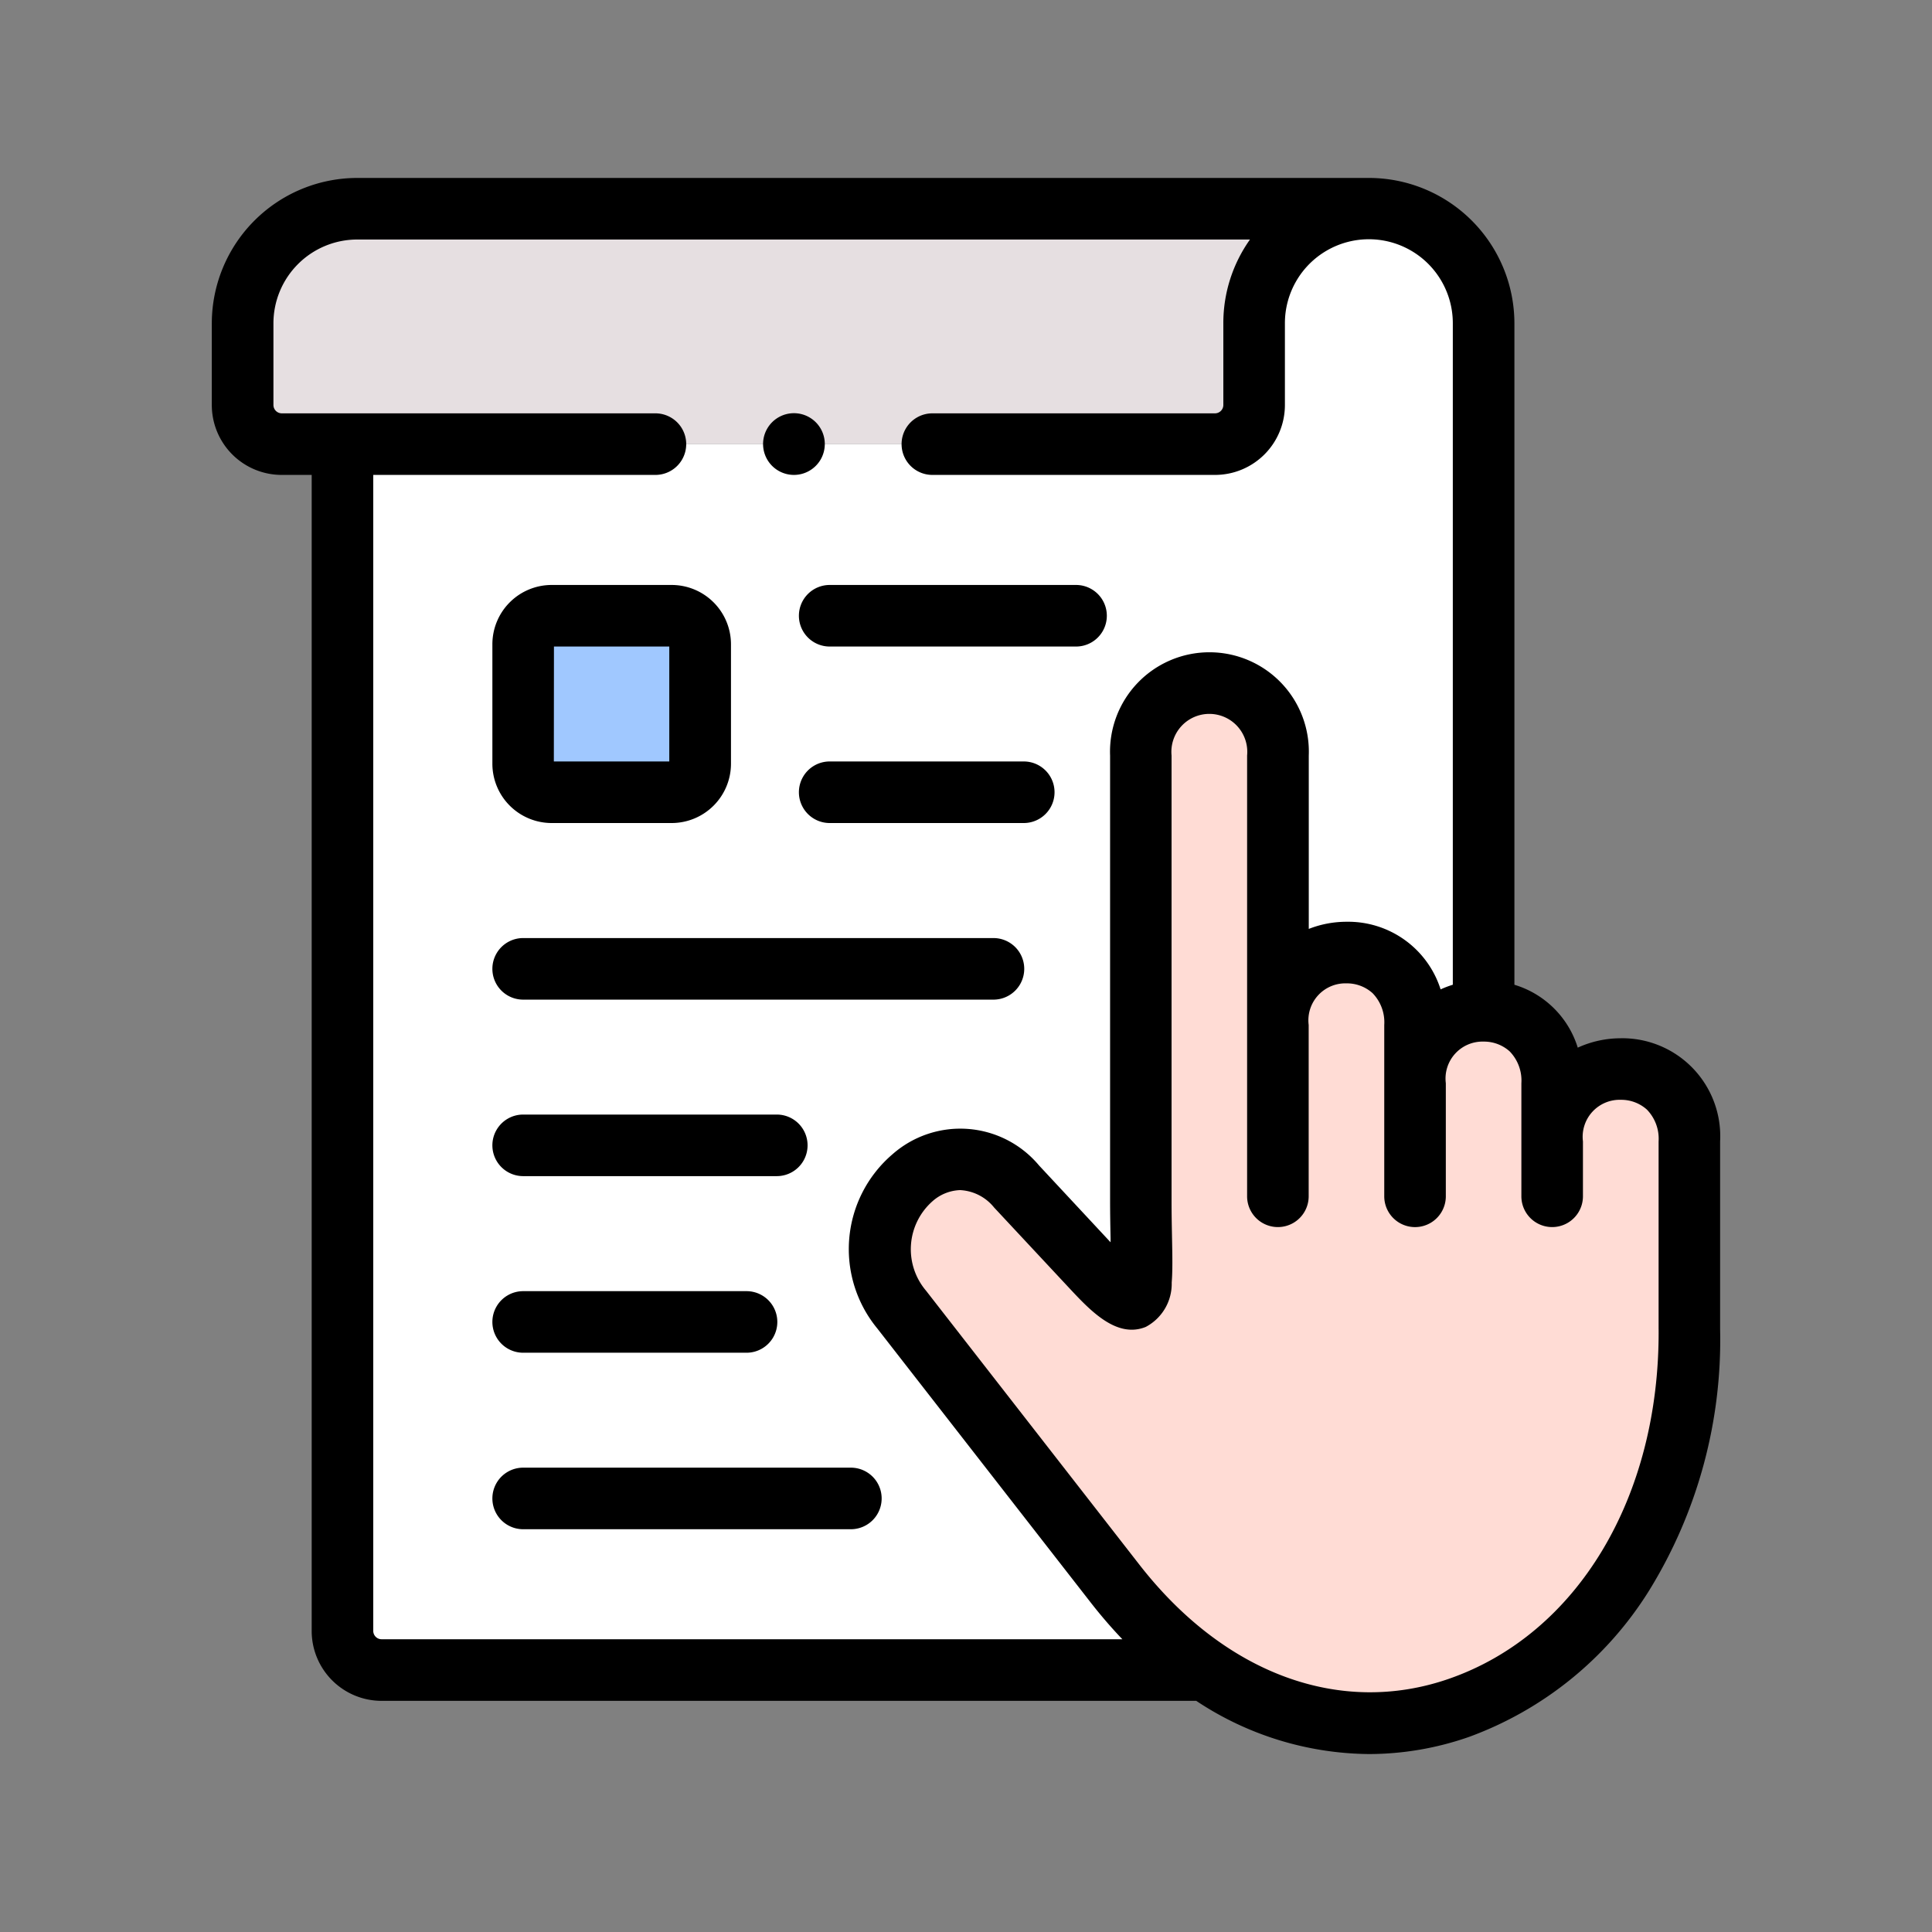 <svg xmlns="http://www.w3.org/2000/svg" width="76" height="76" viewBox="0 0 76 76">
  <rect x="0" y="0" width="76" height="76" fill="#808080" stroke="none"/>
  <g id="Grupo_58443" data-name="Grupo 58443" transform="translate(-392 -3872)">
    <rect id="Rectángulo_5543" data-name="Rectángulo 5543" width="76" height="76" transform="translate(392 3872)" fill="none"/>
    <g id="instrucciones" transform="translate(389.332 3879)">
      <g id="Grupo_58459" data-name="Grupo 58459" transform="translate(12.211 1.211)">
        <path id="Trazado_102219" data-name="Trazado 102219" d="M65.3,10H25.514A4.522,4.522,0,0,0,21,14.5v3.223a1.54,1.54,0,0,0,1.538,1.534H59.253a1.54,1.54,0,0,0,1.538-1.534V14.5A4.52,4.52,0,0,1,65.3,10Z" transform="translate(-21 -9.999)" fill="#e6dfe1" fill-rule="evenodd"/>
      </g>
      <g id="Grupo_58460" data-name="Grupo 58460" transform="translate(16.14 1.211)">
        <path id="Trazado_102220" data-name="Trazado 102220" d="M87.769,19.259H53.445V65.95a1.54,1.54,0,0,0,1.538,1.534H87.391a16.01,16.01,0,0,1-3.547-3.4L75.439,53.3c-2.69-3.453,1.552-8.017,4.521-4.839l2.948,3.161c2.381,2.55,1.94,1,1.94-2.612v-17.5a2.7,2.7,0,1,1,5.394,0V42.107a2.7,2.7,0,1,1,5.394,0V44.4a2.663,2.663,0,0,1,2.7-2.849V14.5a4.514,4.514,0,0,0-9.028,0v3.223a1.54,1.54,0,0,1-1.538,1.534ZM66.391,26.01a1.126,1.126,0,0,1,1.125,1.119v4.705a1.126,1.126,0,0,1-1.125,1.119H61.674a1.125,1.125,0,0,1-1.122-1.119V27.129a1.125,1.125,0,0,1,1.122-1.119Z" transform="translate(-53.445 -9.999)" fill="#fff" fill-rule="evenodd"/>
      </g>
      <g id="Grupo_58461" data-name="Grupo 58461" transform="translate(23.248 17.222)">
        <path id="Trazado_102221" data-name="Trazado 102221" d="M117.979,142.218h-4.717a1.125,1.125,0,0,0-1.122,1.119v4.705a1.125,1.125,0,0,0,1.122,1.119h4.717a1.126,1.126,0,0,0,1.125-1.119v-4.705A1.126,1.126,0,0,0,117.979,142.218Z" transform="translate(-112.141 -142.218)" fill="#a0c8ff" fill-rule="evenodd"/>
      </g>
      <g id="Grupo_58462" data-name="Grupo 58462" transform="translate(37.277 19.877)">
        <path id="Trazado_102222" data-name="Trazado 102222" d="M238.265,166.989v17.5c0,3.607.44,5.162-1.94,2.612l-2.948-3.161c-2.969-3.178-7.211,1.387-4.521,4.839l8.4,10.787a16.011,16.011,0,0,0,3.547,3.4c8.46,5.8,19.111-1.071,19.039-13.406v-7.389a2.7,2.7,0,1,0-5.4,0v-2.289a2.7,2.7,0,1,0-5.395,0v-2.293a2.7,2.7,0,1,0-5.394,0V166.989a2.7,2.7,0,1,0-5.394,0Z" transform="translate(-227.999 -164.142)" fill="#ffdcd5" fill-rule="evenodd"/>
      </g>
      <g id="Grupo_58463" data-name="Grupo 58463" transform="translate(11 0)">
        <path id="Trazado_102223" data-name="Trazado 102223" d="M104.474,141.584h4.717a2.336,2.336,0,0,0,2.336-2.33v-4.705a2.336,2.336,0,0,0-2.336-2.33h-4.717a2.334,2.334,0,0,0-2.333,2.33v4.705A2.334,2.334,0,0,0,104.474,141.584Zm.089-6.943H109.1v4.522h-4.541Z" transform="translate(-91.104 -116.208)"/>
        <path id="Trazado_102224" data-name="Trazado 102224" d="M66.426,33.843a4.055,4.055,0,0,0-1.693.369,3.734,3.734,0,0,0-2.492-2.474V5.714A5.726,5.726,0,0,0,56.516,0H16.725A5.726,5.726,0,0,0,11,5.714V8.937a2.75,2.75,0,0,0,2.749,2.745h1.18v45.48a2.75,2.75,0,0,0,2.749,2.745H49.725A12.439,12.439,0,0,0,56.521,62a11.965,11.965,0,0,0,3.934-.674,14.014,14.014,0,0,0,7.078-5.746,18.776,18.776,0,0,0,2.8-10.291V37.9a3.855,3.855,0,0,0-3.91-4.058ZM17.351,57.162V11.682h11.1a1.211,1.211,0,1,0,0-2.422h-14.7a.33.33,0,0,1-.327-.323V5.714a3.3,3.3,0,0,1,3.3-3.292H51.839a5.674,5.674,0,0,0-1.048,3.292V8.937a.33.33,0,0,1-.327.323H39.345a1.211,1.211,0,1,0,0,2.422H50.464a2.75,2.75,0,0,0,2.749-2.745V5.714a3.3,3.3,0,0,1,6.605,0V31.737a3.968,3.968,0,0,0-.48.183,3.814,3.814,0,0,0-3.7-2.66,4.062,4.062,0,0,0-1.486.281V22.723a3.911,3.911,0,1,0-7.816,0v17.5c0,.551.01,1.054.019,1.5,0,.048,0,.1,0,.145L43.54,38.845a4.036,4.036,0,0,0-5.765-.438,4.908,4.908,0,0,0-.6,6.847l8.4,10.787q.6.769,1.244,1.443H17.678a.329.329,0,0,1-.327-.323ZM67.914,45.3c.039,6.6-3.2,11.989-8.253,13.741-4.274,1.482-8.823-.194-12.167-4.484l-8.4-10.787a2.518,2.518,0,0,1,.257-3.517,1.721,1.721,0,0,1,1.086-.437,1.831,1.831,0,0,1,1.337.685l2.949,3.161c.832.891,1.867,2,3.015,1.536A1.918,1.918,0,0,0,48.76,43.45c.038-.467.027-1.047.012-1.781-.008-.432-.018-.922-.018-1.449v-17.5a1.493,1.493,0,1,1,2.972,0V40.059a1.211,1.211,0,0,0,2.422,0V33.319a1.454,1.454,0,0,1,1.486-1.636,1.505,1.505,0,0,1,1.026.384,1.642,1.642,0,0,1,.461,1.252v6.741a1.211,1.211,0,0,0,2.422,0V35.611a1.454,1.454,0,0,1,1.485-1.637,1.508,1.508,0,0,1,1.026.384,1.643,1.643,0,0,1,.461,1.253v4.448a1.211,1.211,0,0,0,2.422,0V37.9a1.455,1.455,0,0,1,1.488-1.636,1.509,1.509,0,0,1,1.027.384,1.641,1.641,0,0,1,.461,1.252v7.4Z" transform="translate(-11 0)"/>
        <path id="Trazado_102225" data-name="Trazado 102225" d="M201.721,133.43a1.211,1.211,0,0,0,1.211,1.211h9.691a1.211,1.211,0,1,0,0-2.422h-9.691A1.211,1.211,0,0,0,201.721,133.43Z" transform="translate(-178.626 -116.208)"/>
        <path id="Trazado_102226" data-name="Trazado 102226" d="M210.566,189.557h-7.634a1.211,1.211,0,1,0,0,2.422h7.634a1.211,1.211,0,1,0,0-2.422Z" transform="translate(-178.626 -166.603)"/>
        <path id="Trazado_102227" data-name="Trazado 102227" d="M103.352,249.344h18.5a1.211,1.211,0,1,0,0-2.422h-18.5a1.211,1.211,0,1,0,0,2.422Z" transform="translate(-91.104 -217.021)"/>
        <path id="Trazado_102228" data-name="Trazado 102228" d="M103.352,306.682h9.977a1.211,1.211,0,1,0,0-2.422h-9.977a1.211,1.211,0,1,0,0,2.422Z" transform="translate(-91.104 -267.416)"/>
        <path id="Trazado_102229" data-name="Trazado 102229" d="M103.352,364.048h8.787a1.211,1.211,0,1,0,0-2.422h-8.787a1.211,1.211,0,1,0,0,2.422Z" transform="translate(-91.104 -317.835)"/>
        <path id="Trazado_102230" data-name="Trazado 102230" d="M116.243,418.964H103.352a1.211,1.211,0,1,0,0,2.422h12.891a1.211,1.211,0,1,0,0-2.422Z" transform="translate(-91.104 -368.23)"/>
        <path id="Trazado_102231" data-name="Trazado 102231" d="M191.284,78.891h.007a1.214,1.214,0,1,0-.007,0Z" transform="translate(-168.388 -67.209)"/>
      </g>
    </g>
  </g>
</svg>
